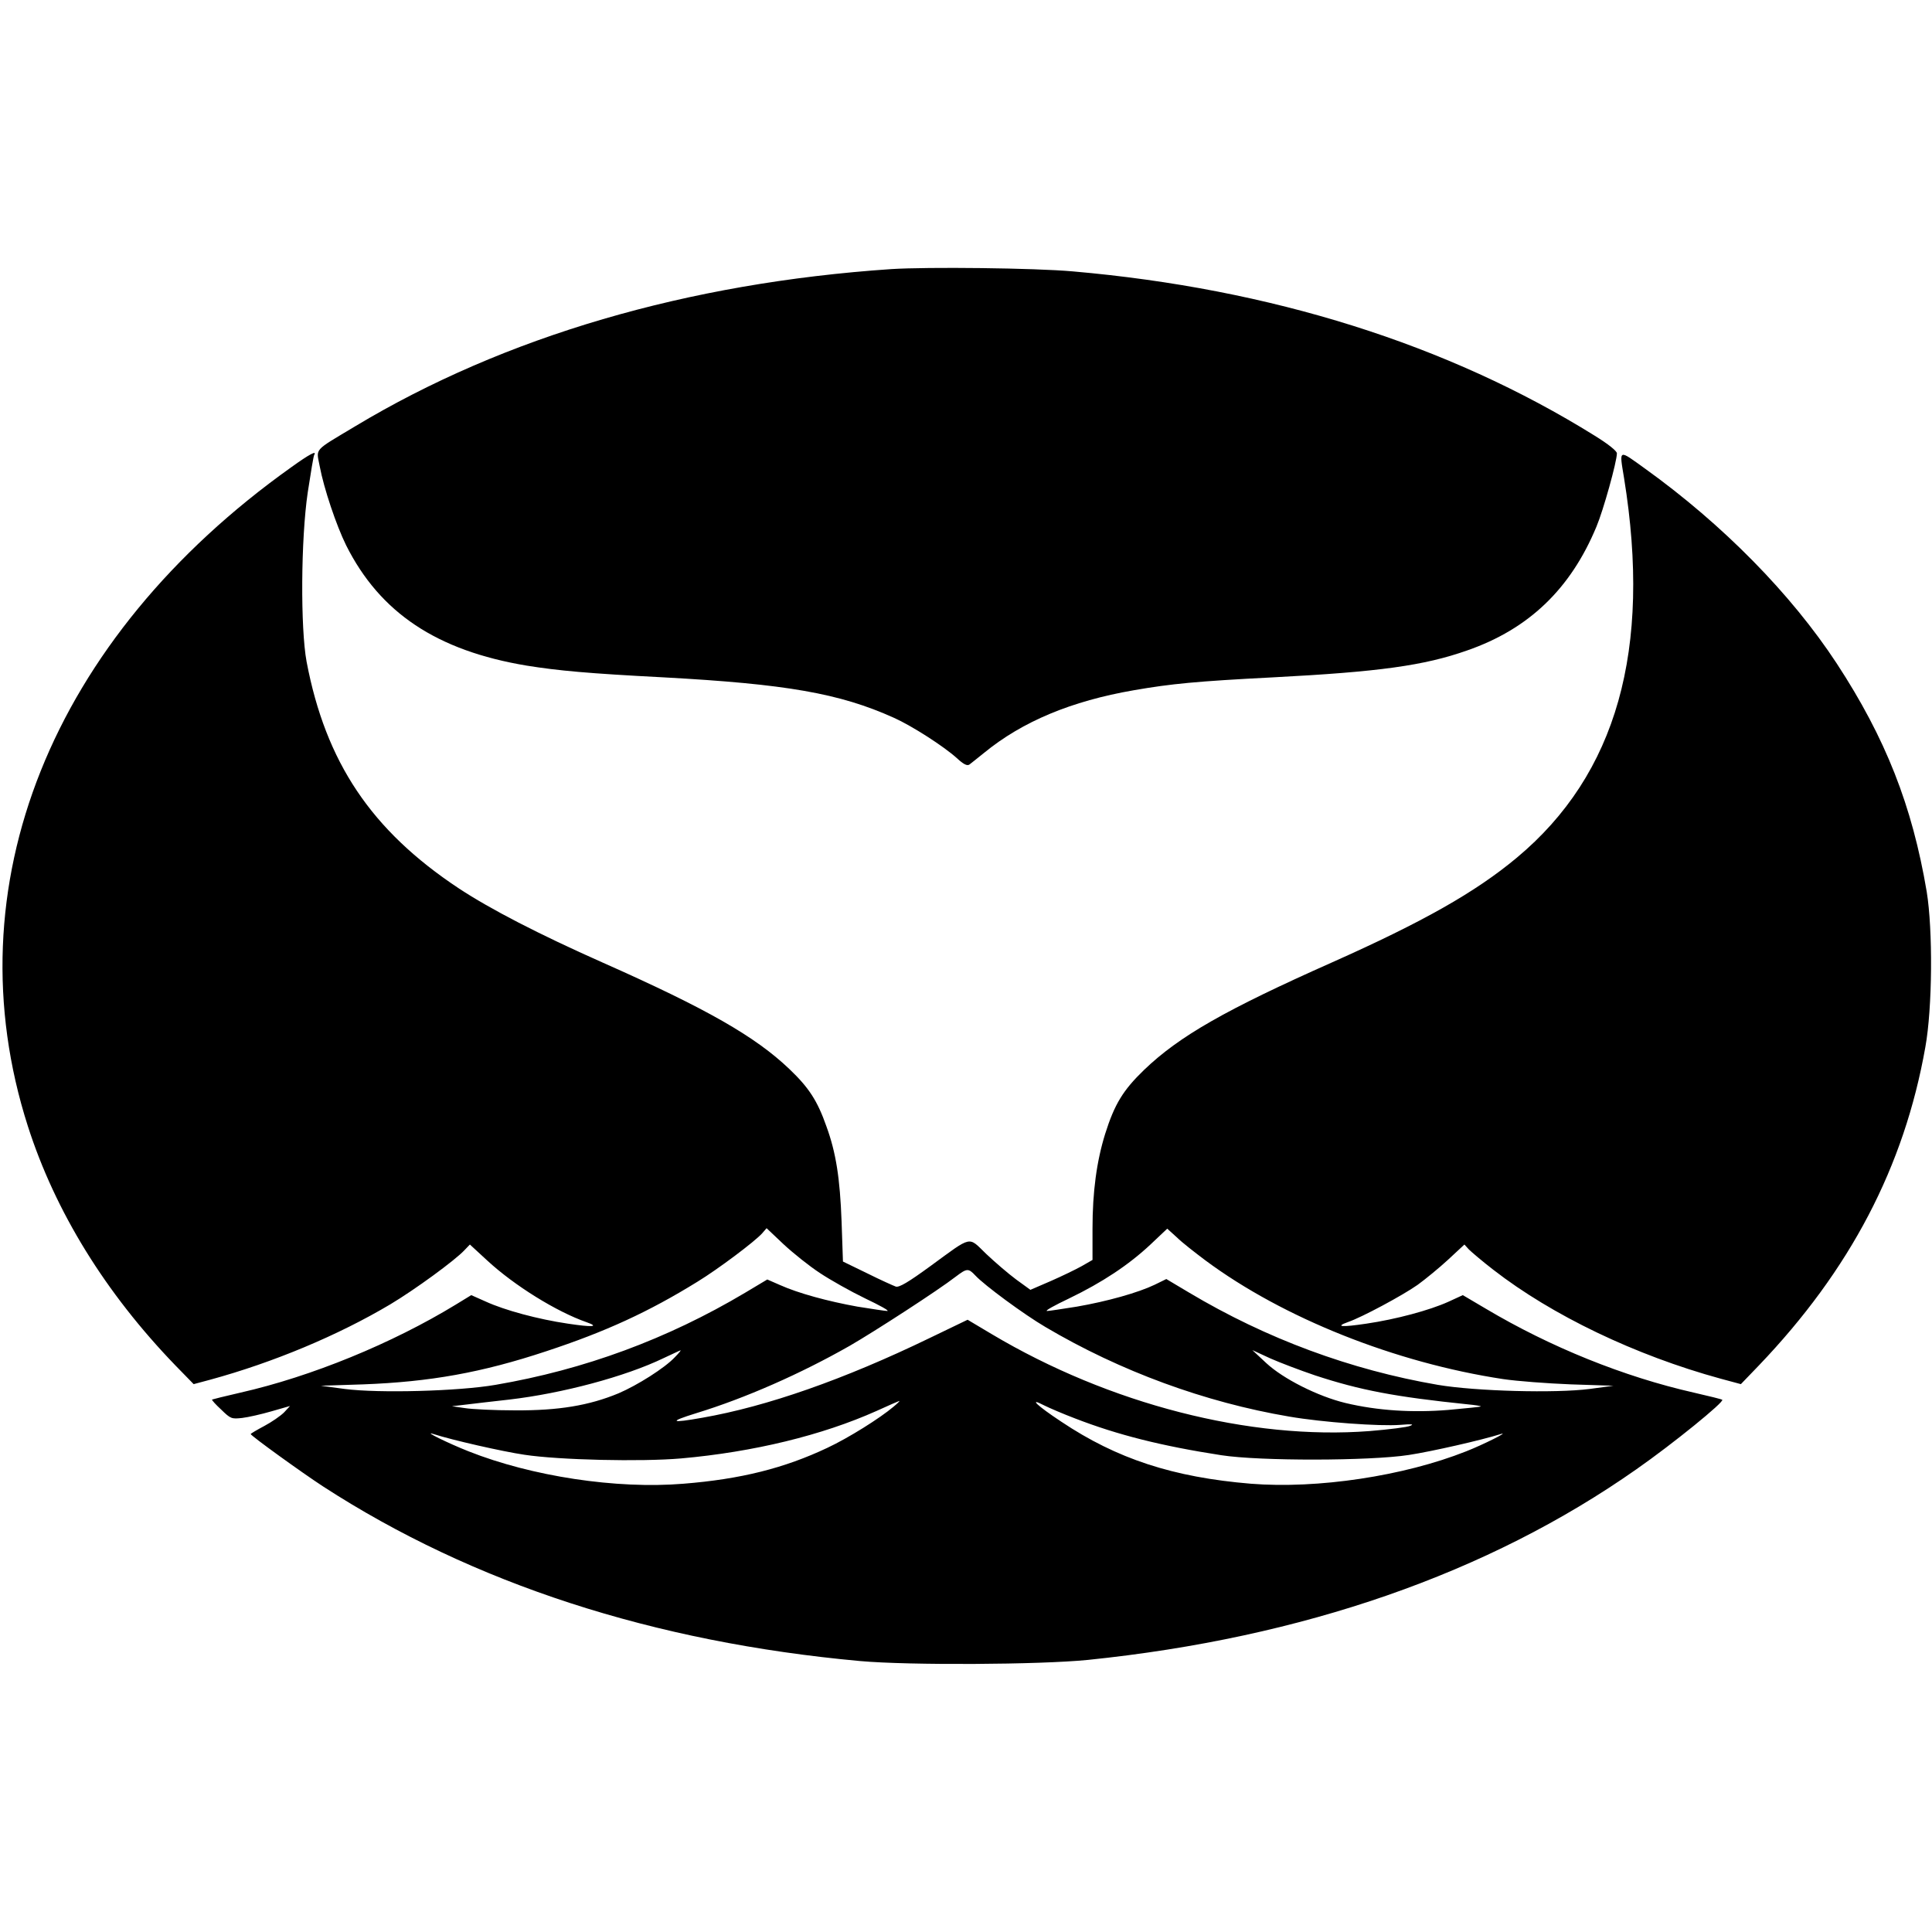 <?xml version="1.0" standalone="no"?>
<!DOCTYPE svg PUBLIC "-//W3C//DTD SVG 20010904//EN"
 "http://www.w3.org/TR/2001/REC-SVG-20010904/DTD/svg10.dtd">
<svg version="1.0" xmlns="http://www.w3.org/2000/svg"
 width="840pt" height="840pt" viewBox="0 0 840 840"
 preserveAspectRatio="xMidYMid meet">
<g transform="translate(0,840) scale(0.1,-0.1)"
fill="#000000" stroke="none">
<path d="M3875 7230 c-886 -60 -1681 -293 -2330 -683 -185 -111 -170 -94 -155
-174 18 -96 72 -257 115 -344 147 -293 394 -458 785 -523 137 -22 267 -34 595
-51 532 -29 765 -69 1002 -176 78 -35 215 -123 273 -175 29 -27 45 -35 55 -28
7 5 35 28 64 51 166 136 379 225 651 272 161 28 272 39 605 56 461 24 657 51
844 117 268 93 450 268 562 538 30 71 89 283 89 319 0 10 -37 40 -97 77 -638
397 -1408 639 -2268 714 -167 15 -634 20 -790 10z"/>
<path d="M1267 6369 c-1046 -744 -1479 -1825 -1146 -2865 119 -371 336 -724
642 -1041 l79 -81 71 19 c275 75 557 193 784 328 107 64 281 191 322 235 l24
25 76 -70 c117 -108 300 -222 432 -268 57 -20 24 -22 -82 -6 -129 19 -274 58
-357 96 l-63 28 -67 -41 c-277 -169 -628 -313 -937 -383 -66 -15 -121 -29
-123 -30 -2 -2 16 -22 40 -44 41 -40 45 -41 91 -36 26 3 83 16 128 29 l80 23
-26 -28 c-15 -15 -54 -42 -86 -59 -32 -17 -59 -33 -59 -35 0 -7 220 -166 315
-228 651 -422 1436 -677 2335 -759 212 -19 780 -16 990 5 935 96 1740 376
2385 829 159 111 384 294 373 302 -1 2 -57 16 -123 31 -305 69 -624 198 -905
365 l-100 59 -63 -29 c-82 -37 -227 -76 -356 -95 -107 -16 -139 -14 -80 7 59
20 238 116 303 162 33 24 93 73 132 109 l71 66 19 -21 c11 -11 59 -52 107 -89
255 -198 618 -372 987 -473 l89 -24 78 81 c397 415 632 864 724 1384 31 171
33 510 6 676 -63 374 -179 668 -391 992 -198 302 -496 605 -833 847 -118 85
-113 88 -92 -40 121 -747 -32 -1289 -466 -1651 -181 -151 -410 -280 -805 -456
-461 -205 -663 -320 -816 -467 -91 -88 -128 -148 -169 -278 -37 -119 -55 -252
-55 -412 l0 -136 -47 -27 c-27 -15 -87 -44 -135 -65 l-88 -38 -62 45 c-35 26
-93 76 -130 111 -80 77 -58 82 -243 -53 -96 -70 -135 -93 -150 -89 -11 4 -67
29 -125 58 l-105 51 -6 175 c-7 187 -24 298 -66 413 -39 111 -76 168 -161 249
-149 142 -359 262 -812 463 -277 123 -488 232 -626 323 -380 252 -578 548
-661 985 -27 146 -25 533 5 736 13 85 25 158 28 163 13 21 -21 3 -99 -53z
m2298 -3504 c45 -30 134 -80 196 -110 63 -30 107 -54 97 -55 -9 0 -67 9 -130
19 -128 23 -257 58 -337 94 l-55 24 -97 -58 c-338 -201 -698 -334 -1084 -400
-161 -28 -509 -37 -656 -18 l-104 14 185 6 c290 11 515 51 795 144 258 85 445
171 657 302 90 55 250 175 282 211 l19 22 74 -70 c42 -39 112 -95 158 -125z
m1676 55 c338 -251 826 -445 1294 -516 61 -9 193 -19 295 -23 l185 -6 -104
-14 c-148 -19 -495 -10 -660 18 -378 65 -744 200 -1081 401 l-99 59 -51 -25
c-71 -34 -205 -72 -338 -95 -63 -10 -121 -19 -130 -19 -10 1 34 25 97 55 143
69 258 145 353 234 l73 69 42 -38 c22 -22 79 -66 124 -100z m-1000 -66 c39
-42 211 -169 305 -224 325 -192 693 -327 1059 -389 145 -25 394 -43 484 -36
49 4 60 3 43 -4 -12 -6 -92 -16 -177 -23 -519 -40 -1132 117 -1644 422 l-104
62 -166 -80 c-372 -180 -707 -297 -987 -346 -140 -25 -149 -18 -26 20 212 65
453 171 667 293 109 63 384 241 460 300 49 37 55 38 86 5z m-1307 -355 c-44
-47 -163 -122 -245 -157 -128 -53 -260 -75 -449 -74 -91 0 -190 5 -220 10
l-55 8 60 7 c33 4 118 14 190 22 231 27 504 100 670 180 39 18 72 34 74 34 3
1 -8 -13 -25 -30z m2784 -79 c195 -64 345 -93 665 -126 32 -3 57 -7 55 -9 -1
-2 -65 -8 -140 -15 -157 -13 -310 -3 -448 30 -120 29 -271 105 -345 174 l-60
56 78 -36 c43 -19 130 -52 195 -74z m-1833 -136 c-59 -50 -196 -136 -288 -179
-186 -88 -375 -136 -626 -156 -291 -24 -659 32 -934 141 -91 36 -202 91 -152
75 80 -26 300 -76 395 -90 152 -23 507 -31 681 -16 316 28 614 101 849 206 52
24 97 43 100 44 3 0 -8 -11 -25 -25z m789 -51 c186 -72 377 -120 636 -160 168
-26 646 -25 815 1 99 15 318 65 400 91 41 13 -76 -46 -150 -75 -272 -108 -647
-164 -936 -141 -338 28 -583 108 -825 270 -106 70 -144 107 -75 71 24 -12 85
-38 135 -57z"/>
</g>
</svg>
